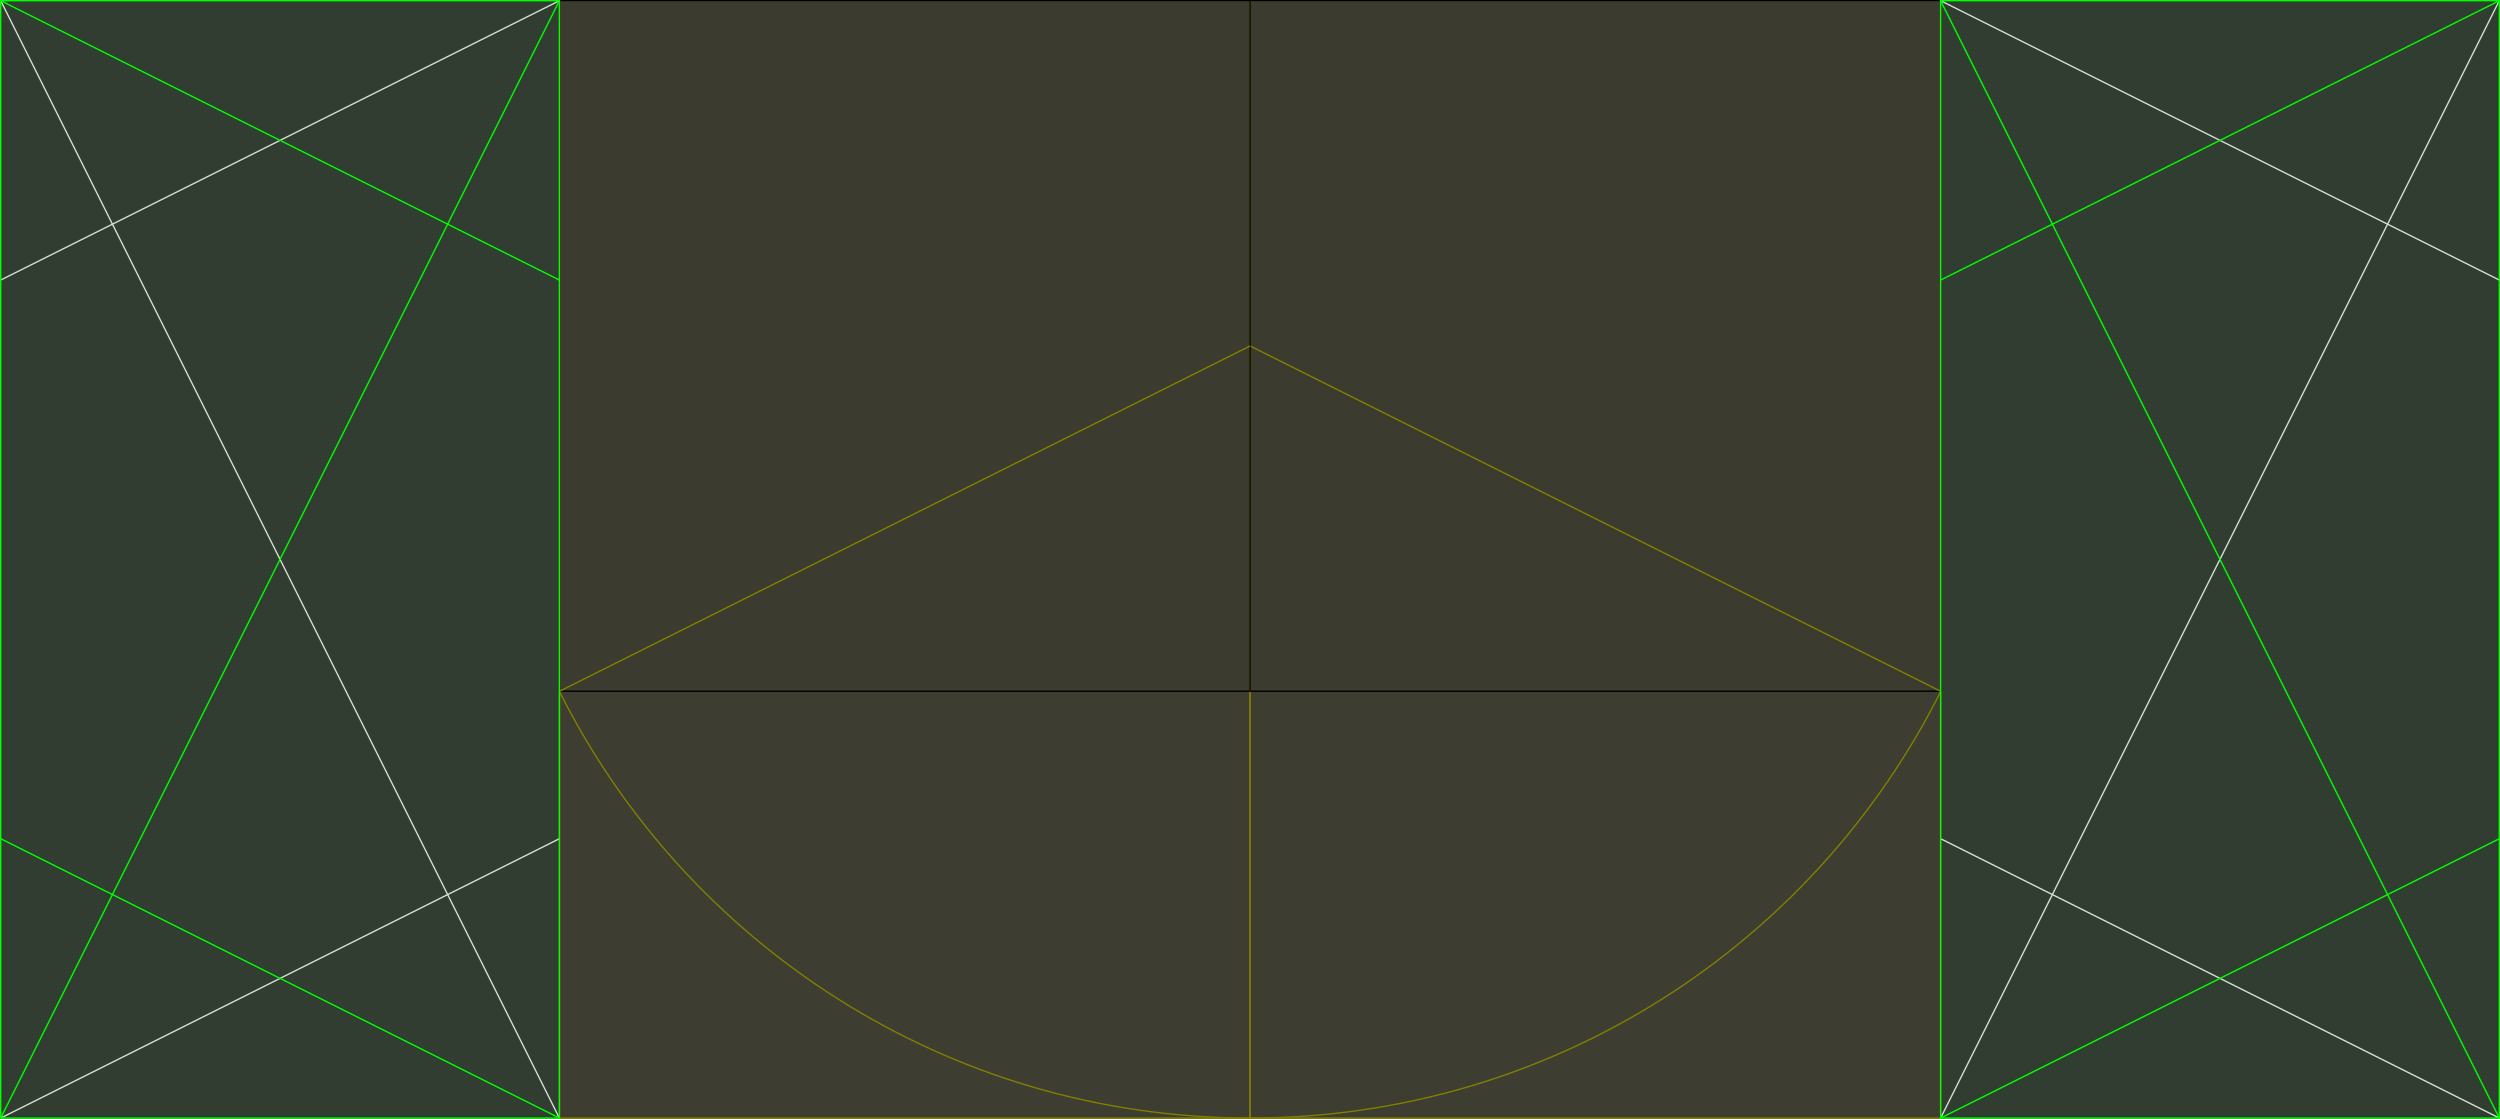 <?xml version="1.0" encoding="UTF-8"?>
<svg id="Layer_2" data-name="Layer 2" xmlns="http://www.w3.org/2000/svg" viewBox="0 0 447.491 200.25">
  <rect x="0" y="0" width="447.491" height="200.25" fill="#333333" stroke="none"/>
  <defs>
    <style>
      .cls-1 {
        fill: rgba(39, 37, 37, .05);
        stroke: #000;
      }

      .cls-1, .cls-2, .cls-3, .cls-4, .cls-5, .cls-6 {
        stroke-miterlimit: 10;
        stroke-width: .25px;
      }

      .cls-2 {
        fill: rgba(0, 255, 0, .05);
      }

      .cls-2, .cls-4 {
        stroke: lime;
      }

      .cls-3 {
        fill: rgba(255, 255, 0, .05);
      }

      .cls-3, .cls-6 {
        stroke: olive;
      }

      .cls-4, .cls-5, .cls-6 {
        fill: none;
      }

      .cls-5 {
        stroke: #ddd;
      }
    </style>
  </defs>
  <g id="_5_Layouts" data-name="√5 Layouts">
    <g id="root5-05">
      <g id="whirling_center_right_" data-name="whirling √ (center right)">
        <rect id="whirling_rectangle" data-name="whirling rectangle" class="cls-3" x="185.562" y="38.322" width="200" height="123.607" transform="translate(385.687 -185.437) rotate(90)"/>
        <rect id="whirling_square" data-name="whirling square" class="cls-1" x="223.759" y=".125" width="123.607" height="123.607" transform="translate(347.491 -223.634) rotate(90)"/>
        <line id="whirling_diagonal" data-name="whirling diagonal" class="cls-3" x1="223.759" y1="61.928" x2="347.366" y2="123.732"/>
        <path id="whirling_arc" data-name="whirling arc" class="cls-6" d="m223.759,200.125c54.103,0,100.945-31.09,123.634-76.38"/>
      </g>
      <g id="whirling_center_left_" data-name="whirling √ (center left)">
        <rect id="whirling_rectangle-2" data-name="whirling rectangle" class="cls-3" x="61.955" y="38.322" width="200" height="123.607" transform="translate(262.08 -61.83) rotate(90)"/>
        <rect id="whirling_square-2" data-name="whirling square" class="cls-1" x="100.152" y=".125" width="123.607" height="123.607" transform="translate(223.884 -100.027) rotate(90)"/>
        <line id="whirling_diagonal-2" data-name="whirling diagonal" class="cls-3" x1="223.759" y1="61.928" x2="100.152" y2="123.732"/>
        <path id="whirling_arc-2" data-name="whirling arc" class="cls-6" d="m223.759,200.125c-54.103,0-100.945-31.09-123.634-76.38"/>
      </g>
      <g id="_4_right_" data-name="√4 (right)">
        <g id="_4_lines_secondary_" data-name="√4 lines (secondary)">
          <g>
            <line id="diagonal" class="cls-5" x1="347.366" y1="200.125" x2="447.366" y2=".125"/>
            <line id="right" class="cls-5" x1="447.366" y1="200.125" x2="347.366" y2="150.125"/>
            <line id="left" class="cls-5" x1="347.366" y1=".125" x2="447.366" y2="50.125"/>
          </g>
        </g>
        <g id="_4_lines_primary_" data-name="√4 lines (primary)">
          <line id="diagonal-2" data-name="diagonal" class="cls-4" x1="347.366" y1=".125" x2="447.366" y2="200.125"/>
          <line id="left-2" data-name="left" class="cls-4" x1="447.366" y1=".125" x2="347.366" y2="50.125"/>
          <line id="right-2" data-name="right" class="cls-4" x1="347.366" y1="200.125" x2="447.366" y2="150.125"/>
        </g>
        <rect id="_4_rectangle" data-name="√4 rectangle" class="cls-2" x="297.366" y="50.125" width="200" height="100" transform="translate(497.491 -297.241) rotate(90)"/>
      </g>
      <g id="_4_left_" data-name="√4 (left)">
        <g id="_4_lines_secondary_-2" data-name="√4 lines (secondary)">
          <g>
            <line id="diagonal-3" data-name="diagonal" class="cls-5" x1="100.125" y1="200.125" x2=".125" y2=".125"/>
            <line id="right-3" data-name="right" class="cls-5" x1=".125" y1="200.125" x2="100.125" y2="150.125"/>
            <line id="left-3" data-name="left" class="cls-5" x1="100.125" y1=".125" x2=".125" y2="50.125"/>
          </g>
        </g>
        <g id="_4_lines_primary_-2" data-name="√4 lines (primary)">
          <line id="diagonal-4" data-name="diagonal" class="cls-4" x1="100.125" y1=".125" x2=".125" y2="200.125"/>
          <line id="left-4" data-name="left" class="cls-4" x1=".125" y1=".125" x2="100.125" y2="50.125"/>
          <line id="right-4" data-name="right" class="cls-4" x1="100.125" y1="200.125" x2=".125" y2="150.125"/>
        </g>
        <rect id="_4_rectangle-2" data-name="√4 rectangle" class="cls-2" x="-49.875" y="50.125" width="200" height="100" transform="translate(150.25 50) rotate(90)"/>
      </g>
    </g>
  </g>
</svg>